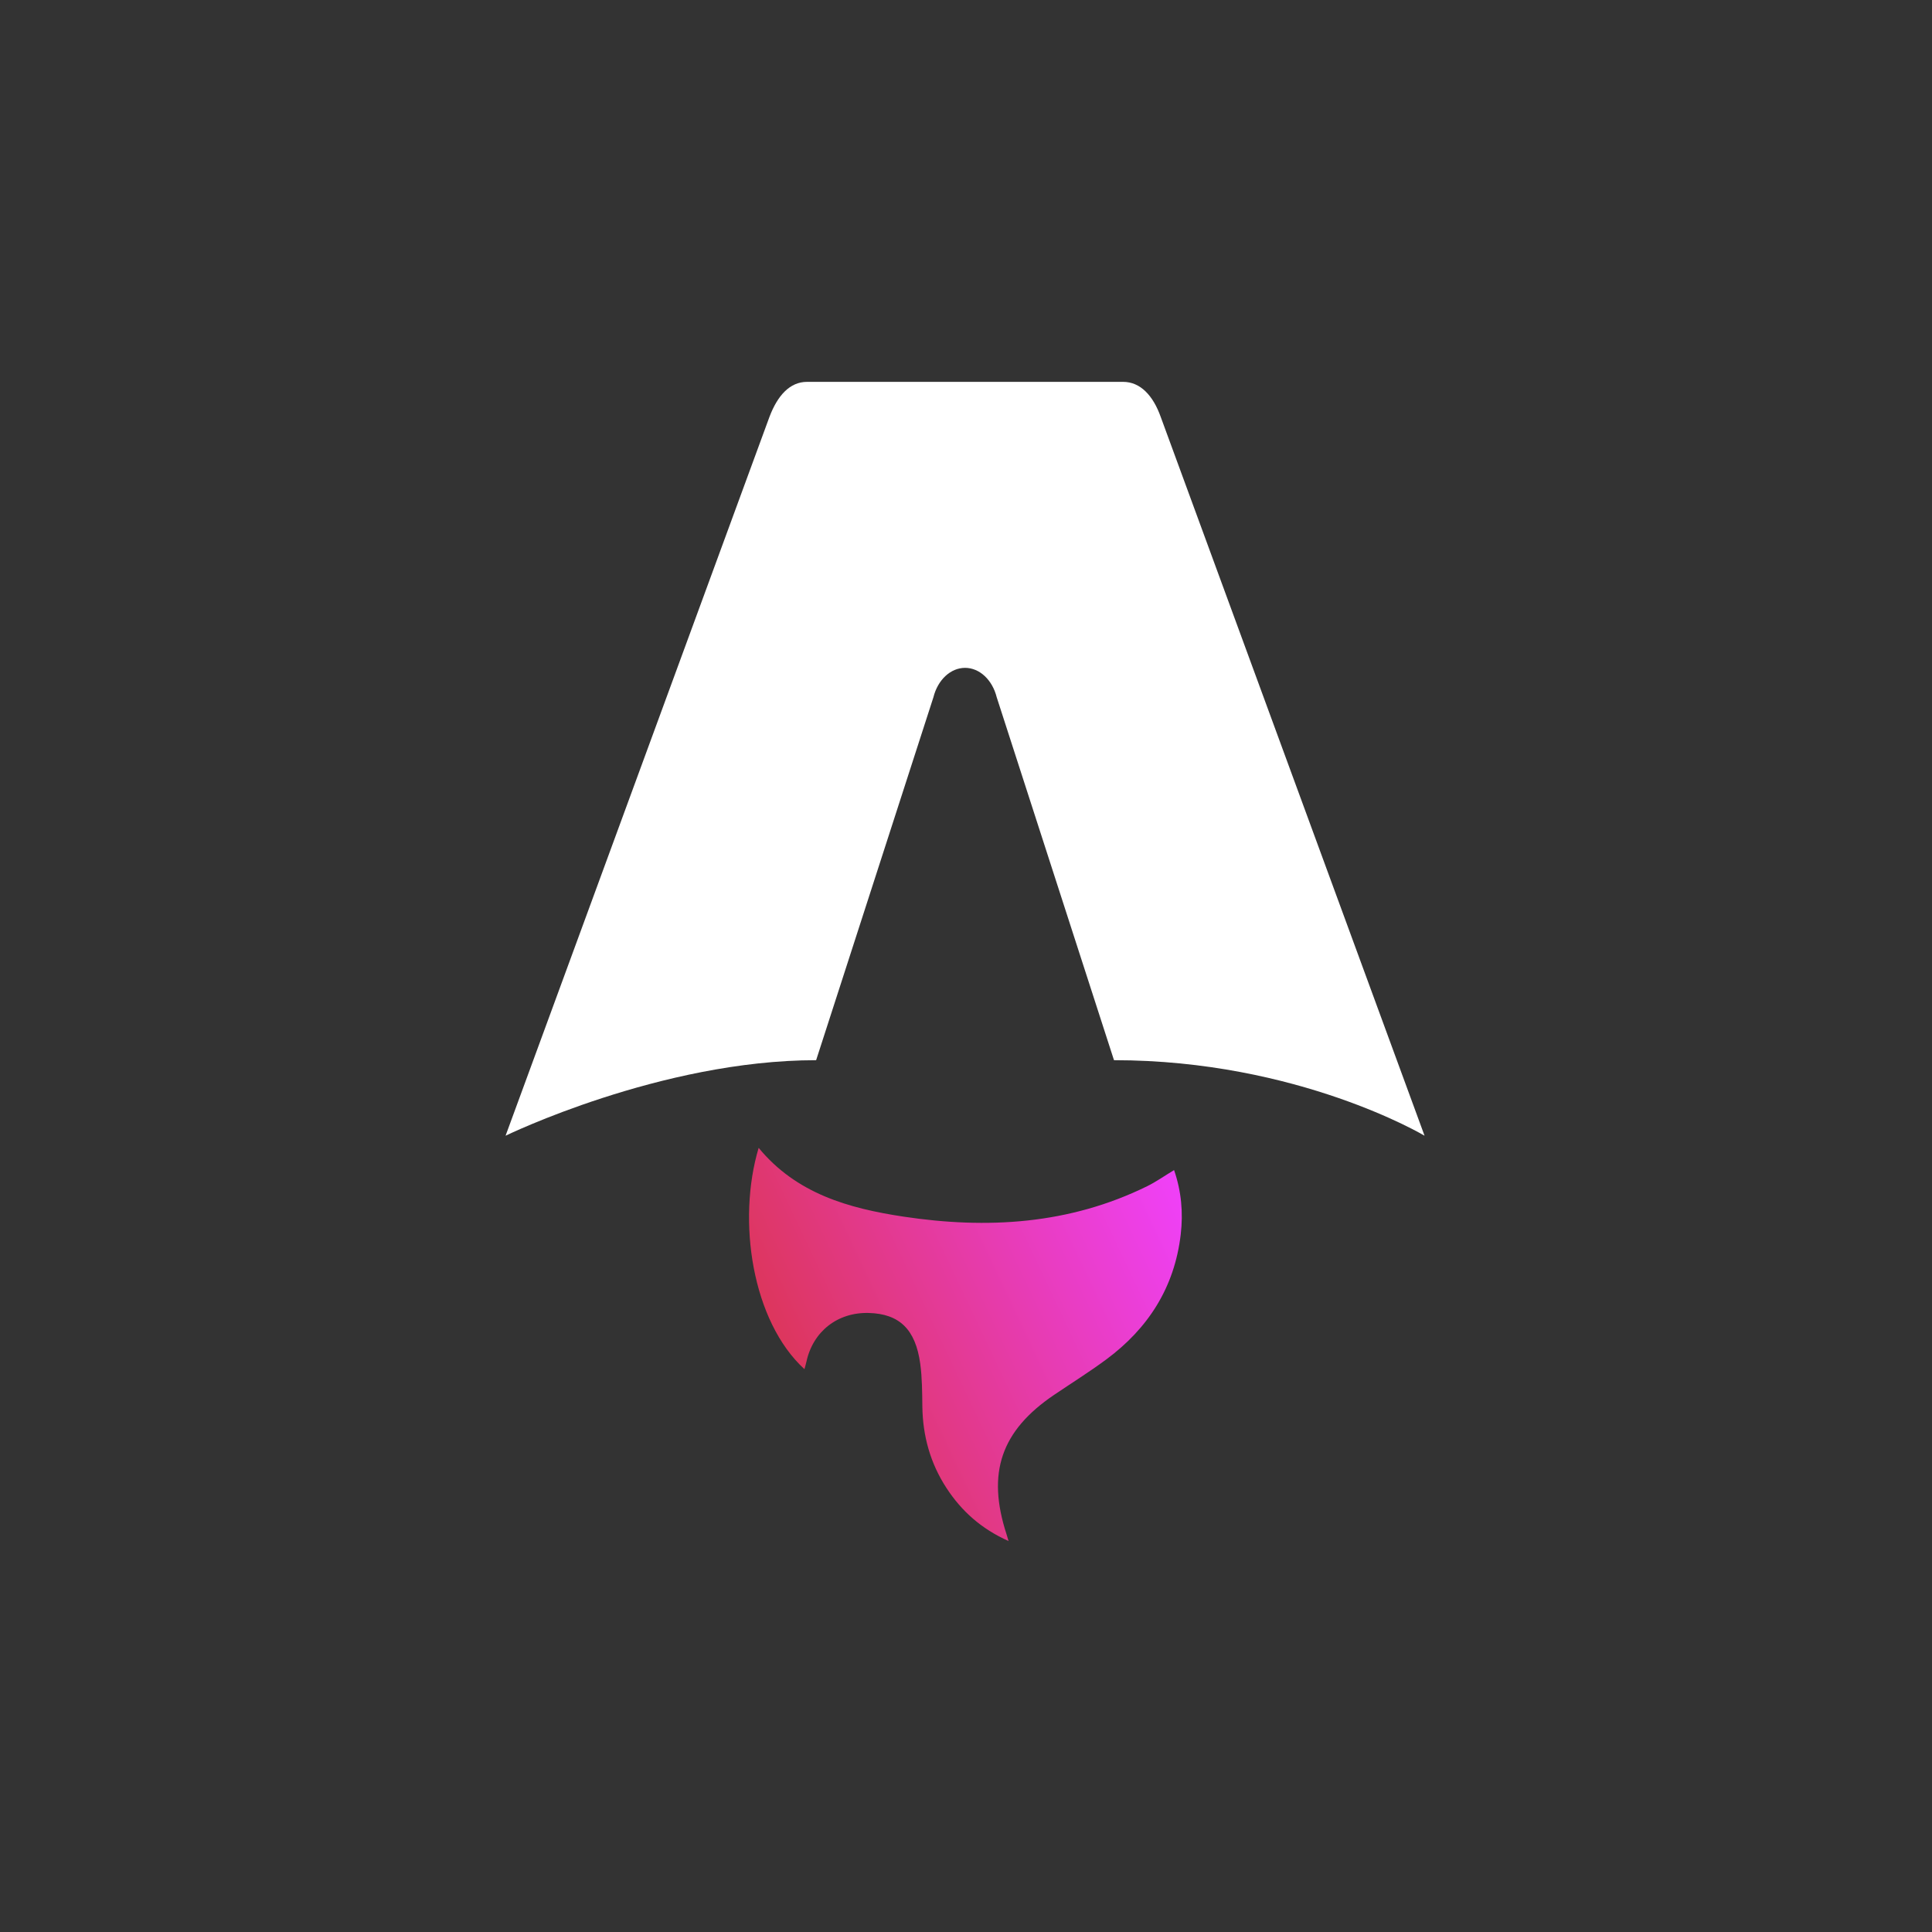 <svg width="100" height="100" viewBox="0 0 100 100" fill="none" xmlns="http://www.w3.org/2000/svg">
<rect x="0" y="0" width="100" height="100" fill="#333333" stroke="none"/>
<path d="M41.64 70.869C38.93 68.391 38.138 63.185 39.268 59.413C41.226 61.791 43.939 62.544 46.749 62.97C51.088 63.626 55.348 63.38 59.379 61.397C59.84 61.17 60.266 60.868 60.77 60.563C61.148 61.66 61.246 62.767 61.114 63.895C60.793 66.64 59.427 68.761 57.254 70.369C56.385 71.012 55.465 71.587 54.568 72.193C51.81 74.056 51.064 76.242 52.1 79.42C52.125 79.498 52.147 79.575 52.203 79.764C50.795 79.134 49.767 78.216 48.983 77.01C48.156 75.738 47.762 74.329 47.741 72.806C47.731 72.064 47.731 71.316 47.631 70.585C47.388 68.803 46.551 68.005 44.975 67.959C43.357 67.912 42.078 68.912 41.739 70.487C41.713 70.608 41.675 70.727 41.638 70.867L41.64 70.869Z" fill="url(#paint0_linear_9433_587)"/>
<path d="M26.168 58.785C26.168 58.785 34.194 54.875 42.243 54.875L48.312 36.094C48.539 35.186 49.203 34.568 49.952 34.568C50.7 34.568 51.364 35.186 51.591 36.094L57.66 54.875C67.192 54.875 73.735 58.785 73.735 58.785C73.735 58.785 60.101 21.645 60.075 21.57C59.683 20.472 59.023 19.765 58.132 19.765H41.772C40.882 19.765 40.248 20.472 39.83 21.57C39.8 21.643 26.168 58.785 26.168 58.785Z" fill="#ffffff"/>
<defs>
<linearGradient id="paint0_linear_9433_587" x1="38.77" y1="79.764" x2="64.942" y2="67.398" gradientUnits="userSpaceOnUse">
<stop stop-color="#D83333"/>
<stop offset="1" stop-color="#F041FF"/>
</linearGradient>
</defs>
</svg>
